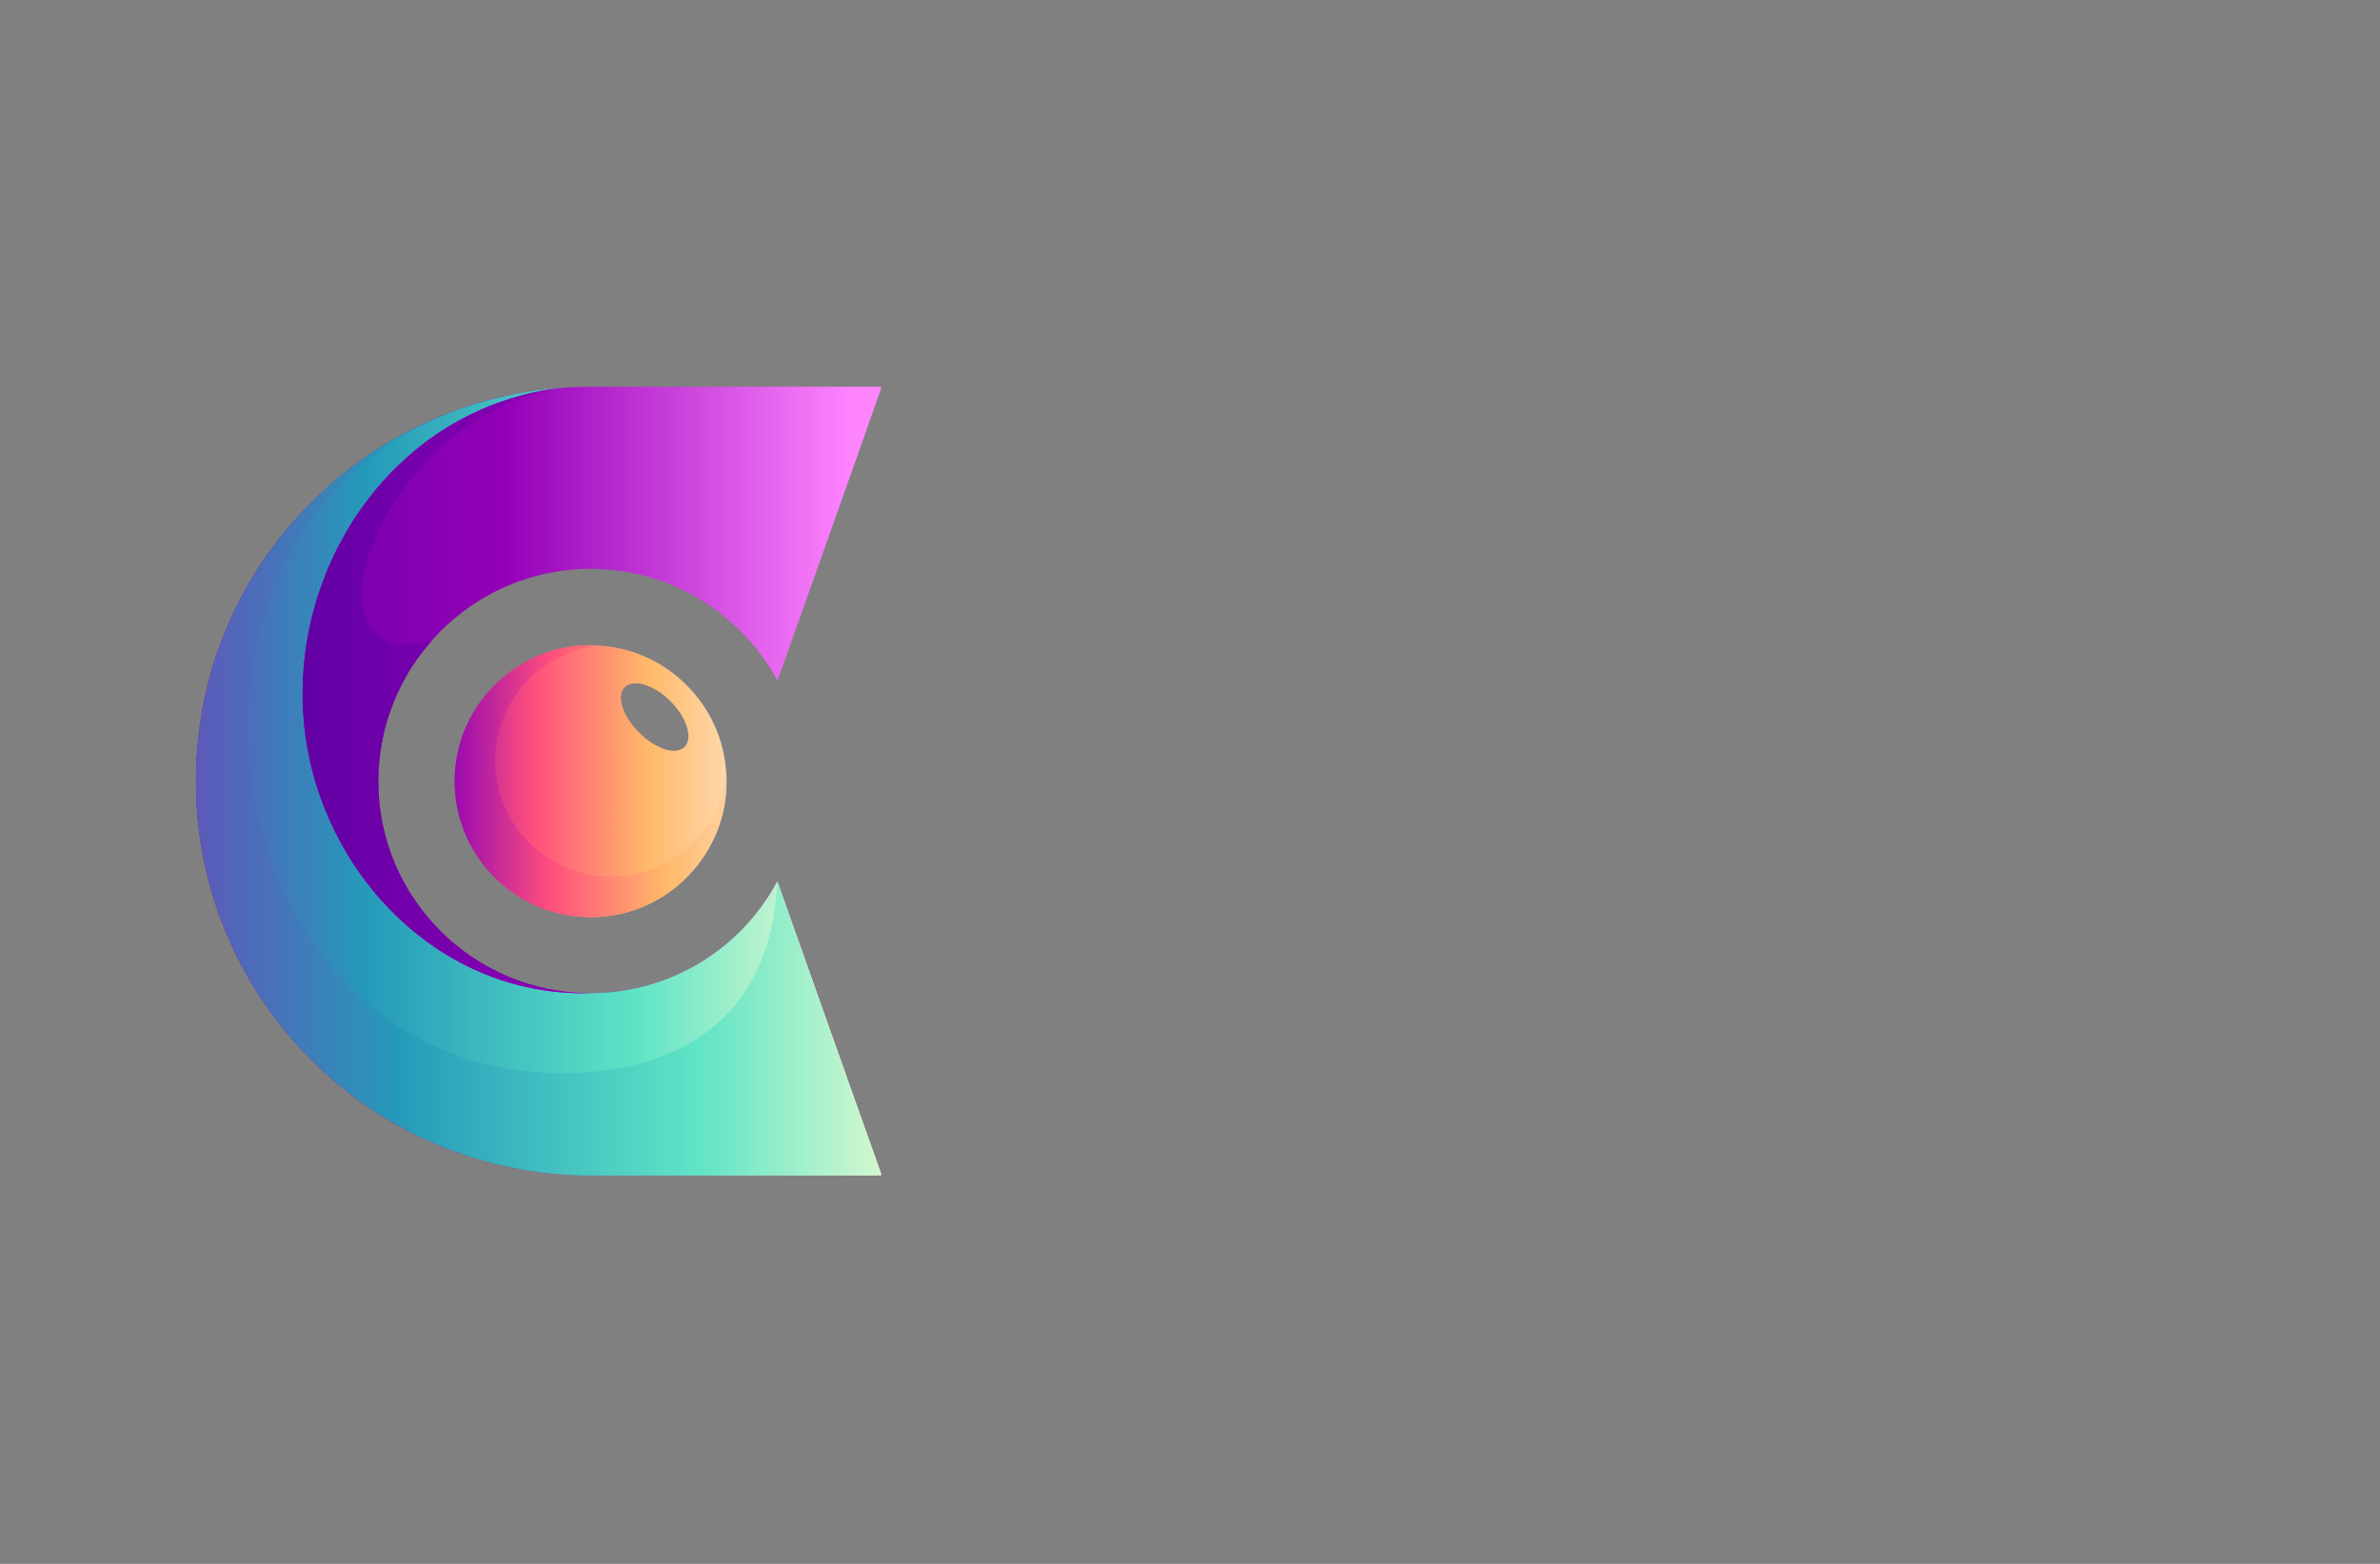 <?xml version="1.0" encoding="utf-8"?>
<!-- Generator: Adobe Illustrator 27.8.1, SVG Export Plug-In . SVG Version: 6.00 Build 0)  -->
<svg version="1.1" id="Layer_1" xmlns="http://www.w3.org/2000/svg" xmlns:xlink="http://www.w3.org/1999/xlink" x="0px" y="0px"
	 viewBox="0 0 350 230" style="enable-background:new 0 0 350 230;" xml:space="preserve">
<rect x="0" y="0" width="350" height="230" fill="#808080" stroke="none"/>
<style type="text/css">
	.st0{fill:#314250;}
	.st1{fill:#F2E3D2;}
	.st2{fill:#C2F7D7;}
	.st3{fill:#CFF09E;}
	.st4{fill:#A8DBA8;}
	.st5{fill:#687DAC;}
	.st6{fill:#C8D9D3;}
	.st7{fill:#C0CFDD;}
	.st8{opacity:0.38;fill:url(#SVGID_1_);}
	.st9{fill:none;}
	.st10{fill:url(#SVGID_00000071551579599889193090000002635305039496492695_);}
	.st11{fill:url(#SVGID_00000016787090221685643790000013397235389997256863_);}
	.st12{fill:url(#SVGID_00000021113381959968538070000006959630916717793971_);}
	.st13{fill:url(#SVGID_00000034054894166003526040000009018322419402877870_);}
	.st14{fill:url(#SVGID_00000106130946264595643340000015580834891886941836_);}
	.st15{fill:url(#SVGID_00000181779911796836028160000016227144443942116020_);}
	.st16{fill:url(#SVGID_00000102504655554705814480000001907768835424007861_);}
	.st17{fill:url(#SVGID_00000019675209228366213190000001262724606755990431_);}
	.st18{fill:url(#SVGID_00000057865439054326232090000010822073491728458151_);}
	.st19{fill:url(#SVGID_00000153676287657194493160000007410893549071038361_);}
	.st20{fill:url(#SVGID_00000026164988986108282060000015292176999979766173_);}
	.st21{fill:url(#SVGID_00000138542320291209250400000001705144762486309760_);}
	.st22{fill:#FFFFFF;}
	.st23{fill:none;stroke:#FFFFFF;stroke-width:0.5;stroke-miterlimit:10;}
	.st24{fill:url(#SVGID_00000065043457420842472750000014815310989468393630_);}
	.st25{fill:url(#SVGID_00000096752532590065299490000004541108316636730255_);}
	.st26{fill:#424ACB;}
	.st27{fill:url(#SVGID_00000088838873432952122980000004857093881321667509_);}
	.st28{fill:url(#SVGID_00000161592969332079283950000001932680129427946627_);}
	.st29{fill:url(#SVGID_00000021798008369689510000000014566240779383319181_);}
	.st30{fill:url(#SVGID_00000157309472414402398450000010898399446105593991_);}
	.st31{fill:url(#SVGID_00000119801845520793596750000003445834720151023025_);}
	.st32{fill:url(#SVGID_00000177467927783047854000000009160484703585808804_);}
	.st33{fill:url(#SVGID_00000152983634209032146670000003626836579725481880_);}
	.st34{fill-rule:evenodd;clip-rule:evenodd;fill:url(#SVGID_00000127734209532950644900000009907856414498645386_);}
	.st35{fill-rule:evenodd;clip-rule:evenodd;fill:url(#SVGID_00000034785927120256169820000005450786952528636548_);}
	.st36{fill-rule:evenodd;clip-rule:evenodd;fill:url(#SVGID_00000121240162313743399640000011351885400478039742_);}
	.st37{fill-rule:evenodd;clip-rule:evenodd;fill:url(#SVGID_00000147904531587918088180000016035106865003790261_);}
	.st38{fill-rule:evenodd;clip-rule:evenodd;fill:url(#SVGID_00000105399890848046899530000004270437612440733592_);}
	.st39{fill-rule:evenodd;clip-rule:evenodd;fill:url(#SVGID_00000090999122878715520000000009894348181200665229_);}
	.st40{fill:url(#SVGID_00000077300842792429936670000016720363075229425081_);}
	.st41{fill:url(#XMLID_00000014599654645425727800000009962805903383814026_);}
	.st42{fill:url(#SVGID_00000003062572128134807360000012210659918811080326_);}
	.st43{fill:none;stroke:url(#XMLID_00000091710254550947687730000011864524521533410442_);stroke-miterlimit:10;}
	.st44{fill:none;stroke:url(#XMLID_00000110469952920385553570000013635961737572152752_);stroke-miterlimit:10;}
	.st45{fill:#009BB6;}
	.st46{fill:#FBAD3B;}
	.st47{fill-rule:evenodd;clip-rule:evenodd;fill:#009B98;}
	.st48{fill-rule:evenodd;clip-rule:evenodd;fill:#00DBD3;}
	.st49{fill-rule:evenodd;clip-rule:evenodd;fill:#8ABF3F;}
	.st50{fill-rule:evenodd;clip-rule:evenodd;fill:#10A4AF;}
	.st51{fill-rule:evenodd;clip-rule:evenodd;fill:#228D6A;}
	.st52{fill-rule:evenodd;clip-rule:evenodd;fill:#41D268;}
	.st53{fill-rule:evenodd;clip-rule:evenodd;fill:#FF0066;}
	.st54{fill-rule:evenodd;clip-rule:evenodd;fill:#7E37BD;}
	.st55{fill-rule:evenodd;clip-rule:evenodd;fill:#CF0095;}
	.st56{fill-rule:evenodd;clip-rule:evenodd;fill:#FFFFFF;}
	.st57{fill:#00A7FF;}
	.st58{fill:#3ED358;}
	.st59{opacity:0.75;fill:#050505;}
	.st60{fill:#FFB632;}
	.st61{opacity:0.5;fill:#FFFFFF;}
	.st62{fill:url(#SVGID_00000013885798068430759060000000874054860526623394_);}
	.st63{fill:#239DEA;}
</style>
<g>
	<linearGradient id="SVGID_1_" gradientUnits="userSpaceOnUse" x1="111.482" y1="114.901" x2="62.109" y2="114.901">
		<stop  offset="0" style="stop-color:#FFE3C4"/>
		<stop  offset="0.333" style="stop-color:#FFB869"/>
		<stop  offset="0.667" style="stop-color:#FF4F7D"/>
		<stop  offset="1" style="stop-color:#8B00B7"/>
	</linearGradient>
	<path style="fill-rule:evenodd;clip-rule:evenodd;fill:url(#SVGID_1_);" d="M106.78,113.43c-0.33-4.62-2.26-9.14-5.81-12.66
		c-3.5-3.53-8.01-5.47-12.62-5.81c-1.71-0.13-3.44-0.04-5.14,0.27c-0.79,0.14-1.57,0.34-2.34,0.59c-0.21,0.06-0.42,0.13-0.62,0.21
		c-0.61,0.21-1.21,0.45-1.8,0.73c-2.07,0.97-4.01,2.3-5.72,4.02c-7.82,7.76-7.82,20.43,0,28.25c7.82,7.82,20.49,7.82,28.25,0
		c0.73-0.73,1.4-1.51,2-2.32c0.39-0.53,0.76-1.09,1.09-1.66c0.34-0.57,0.65-1.16,0.93-1.75c0.27-0.59,0.51-1.19,0.73-1.8
		c0.33-0.93,0.58-1.87,0.76-2.82C106.81,116.95,106.91,115.19,106.78,113.43z M91.87,101.07c1.28-1.27,4.31-0.36,6.73,2.06
		c2.43,2.43,3.33,5.46,2.06,6.73c-1.28,1.27-4.25,0.3-6.67-2.12C91.57,105.32,90.6,102.35,91.87,101.07z"/>
	
		<linearGradient id="SVGID_00000121246002427848305790000001406516403522806169_" gradientUnits="userSpaceOnUse" x1="125.56" y1="114.871" x2="21.847" y2="114.871">
		<stop  offset="0" style="stop-color:#FF85FF"/>
		<stop  offset="0.493" style="stop-color:#9400B7"/>
		<stop  offset="1" style="stop-color:#5A00A1"/>
	</linearGradient>
	<path style="fill-rule:evenodd;clip-rule:evenodd;fill:url(#SVGID_00000121246002427848305790000001406516403522806169_);" d="
		M55.7,112.82c0.01-0.15,0.02-0.29,0.04-0.44c0.01-0.22,0.04-0.45,0.06-0.67c0.02-0.27,0.05-0.53,0.09-0.79
		c0.07-0.52,0.14-1.03,0.24-1.54c0.09-0.51,0.19-1.02,0.31-1.52c0.11-0.5,0.24-0.99,0.38-1.48c0.07-0.27,0.15-0.53,0.24-0.8
		c0.23-0.71,0.48-1.42,0.75-2.11c0.09-0.24,0.19-0.48,0.29-0.71c0.1-0.24,0.2-0.47,0.3-0.7c0.33-0.75,0.7-1.48,1.11-2.2
		c0.16-0.3,0.33-0.6,0.5-0.89c0.27-0.47,0.57-0.93,0.88-1.38c0.25-0.38,0.51-0.76,0.79-1.12c0.53-0.73,1.1-1.44,1.69-2.12
		c5.72-6.54,14.13-10.68,23.5-10.68c11.89,0,22.19,6.67,27.47,16.44l10.36-29.17l4.86-13.76v-0.3H86.85c-1.37,0-2.72,0.04-4.05,0.14
		c-0.03,0-0.06,0-0.09,0.01c-0.6,0.04-1.2,0.09-1.8,0.15c-2.43,0.25-4.83,0.65-7.17,1.19c-0.94,0.22-1.86,0.45-2.78,0.71
		c-0.92,0.26-1.83,0.54-2.72,0.85c-0.45,0.16-0.9,0.31-1.34,0.48c-0.05,0.01-0.1,0.03-0.15,0.05c-1.28,0.48-2.54,0.99-3.77,1.54
		c-0.43,0.19-0.85,0.39-1.28,0.6c-0.32,0.16-0.64,0.31-0.96,0.48c-0.02,0.01-0.04,0.02-0.07,0.03c-0.5,0.24-0.99,0.5-1.48,0.78
		c-0.11,0.05-0.22,0.11-0.32,0.18c-0.08,0.04-0.16,0.08-0.24,0.13c-0.19,0.1-0.39,0.21-0.57,0.32c-0.13,0.07-0.24,0.13-0.36,0.21
		c-0.04,0.02-0.1,0.05-0.14,0.08c-0.07,0.04-0.13,0.08-0.2,0.12c-0.06,0.04-0.13,0.07-0.19,0.11c-0.14,0.07-0.27,0.16-0.41,0.24
		c-0.37,0.22-0.73,0.45-1.09,0.68c-0.03,0.02-0.07,0.04-0.1,0.06c-0.39,0.24-0.78,0.5-1.17,0.76c-0.13,0.08-0.26,0.17-0.39,0.27
		c-0.33,0.22-0.65,0.45-0.97,0.68c-0.22,0.15-0.43,0.3-0.65,0.48c-0.1,0.06-0.19,0.13-0.28,0.2c-0.33,0.24-0.66,0.5-0.99,0.76
		c-0.94,0.73-1.86,1.51-2.76,2.3c-0.33,0.29-0.66,0.59-0.98,0.89c-0.27,0.24-0.54,0.5-0.81,0.76c-0.14,0.14-0.29,0.28-0.44,0.42
		c-0.22,0.22-0.45,0.44-0.66,0.66c-0.01,0.01-0.01,0.01-0.02,0.02c-0.31,0.31-0.62,0.63-0.91,0.95c-0.3,0.33-0.61,0.65-0.91,0.99
		c-0.3,0.33-0.59,0.66-0.88,1c-0.32,0.37-0.63,0.74-0.94,1.12c-0.26,0.31-0.51,0.63-0.76,0.95c-0.27,0.35-0.55,0.71-0.81,1.06
		c-0.53,0.71-1.05,1.43-1.54,2.16c-0.75,1.12-1.47,2.26-2.15,3.44c-0.23,0.39-0.45,0.78-0.66,1.17c-0.22,0.39-0.42,0.79-0.64,1.19
		c-0.2,0.4-0.41,0.8-0.6,1.21c-0.2,0.4-0.39,0.81-0.58,1.22c-0.19,0.41-0.37,0.82-0.55,1.24c-0.13,0.29-0.25,0.58-0.36,0.87
		c-0.1,0.22-0.19,0.45-0.27,0.67c-0.13,0.33-0.25,0.65-0.38,0.98c-0.15,0.38-0.29,0.76-0.42,1.14c-0.03,0.08-0.06,0.16-0.09,0.24
		c-0.11,0.33-0.22,0.66-0.33,0.99c-0.04,0.13-0.08,0.26-0.13,0.39c-0.12,0.37-0.24,0.73-0.34,1.11c-0.02,0.08-0.04,0.17-0.07,0.25
		c-0.09,0.33-0.19,0.65-0.27,0.97c-0.01,0.04-0.01,0.07-0.03,0.1c-0.01,0.06-0.04,0.13-0.05,0.19c-0.07,0.23-0.13,0.46-0.18,0.7
		c-0.08,0.33-0.16,0.65-0.24,0.99c-0.02,0.07-0.04,0.16-0.05,0.23c-0.02,0.08-0.04,0.17-0.06,0.26c-0.04,0.19-0.08,0.38-0.13,0.56
		c-0.05,0.22-0.1,0.45-0.14,0.67c-0.02,0.09-0.04,0.18-0.05,0.27c-0.06,0.29-0.12,0.58-0.17,0.87c-0.01,0.08-0.03,0.16-0.04,0.24
		c-0.01,0.04-0.01,0.07-0.02,0.12c-0.04,0.26-0.09,0.52-0.13,0.79c-0.01,0.03-0.01,0.06-0.01,0.1c-0.04,0.19-0.07,0.38-0.1,0.57
		c-0.01,0.07-0.01,0.15-0.03,0.22c-0.02,0.16-0.04,0.32-0.07,0.48c-0.05,0.39-0.1,0.77-0.15,1.16c-0.02,0.19-0.04,0.37-0.06,0.55
		c-0.02,0.19-0.04,0.37-0.06,0.56c-0.01,0.14-0.03,0.28-0.04,0.43c-0.03,0.28-0.05,0.56-0.07,0.84c-0.01,0.06-0.01,0.13-0.01,0.19
		c-0.03,0.36-0.05,0.73-0.07,1.09c-0.01,0.07-0.01,0.13-0.01,0.2c0,0.04,0,0.08-0.01,0.13c-0.02,0.45-0.04,0.91-0.04,1.37
		c-0.01,0.5-0.02,0.99-0.02,1.5c0,32.01,25.95,57.96,58.02,57.96h42.69v-0.3l-4.86-13.7l-10.36-29.23
		c-5.28,9.82-15.58,16.43-27.47,16.43c-17.22,0-31.22-13.94-31.22-31.16c0-0.27,0-0.53,0.01-0.8
		C55.65,113.66,55.67,113.24,55.7,112.82z"/>
	
		<linearGradient id="SVGID_00000176025059217110776970000002050359919479323783_" gradientUnits="userSpaceOnUse" x1="16.116" y1="114.93" x2="128.565" y2="114.93">
		<stop  offset="0" style="stop-color:#753EBA"/>
		<stop  offset="0.339" style="stop-color:#259ABA"/>
		<stop  offset="0.688" style="stop-color:#5EE4C6"/>
		<stop  offset="1" style="stop-color:#FFFFD2"/>
	</linearGradient>
	<path style="fill-rule:evenodd;clip-rule:evenodd;fill:url(#SVGID_00000176025059217110776970000002050359919479323783_);" d="
		M124.68,158.86l-10.36-29.23c-5.28,9.82-15.58,16.43-27.47,16.43c-23.4,0.67-41.41-19.64-42.31-42.14
		c-0.91-22.41,14.5-44.21,38.17-46.89c0.03-0.01,0.06-0.01,0.09-0.01c0.06-0.01,0.11-0.01,0.17-0.02c-0.69,0.04-1.37,0.1-2.06,0.18
		c-2.44,0.24-4.83,0.64-7.17,1.19c-0.94,0.21-1.86,0.45-2.78,0.71c-0.92,0.25-1.83,0.53-2.72,0.85c-0.45,0.16-0.9,0.31-1.34,0.48
		c-0.05,0.01-0.1,0.03-0.15,0.05c-1.28,0.47-2.53,0.99-3.77,1.54c-0.43,0.19-0.85,0.39-1.28,0.6c-0.3,0.14-0.61,0.3-0.91,0.45
		c-0.04,0.01-0.07,0.04-0.11,0.06c-0.5,0.24-0.99,0.5-1.48,0.78c-0.11,0.05-0.22,0.11-0.32,0.18c-0.08,0.04-0.16,0.08-0.24,0.13
		c-0.19,0.1-0.39,0.21-0.57,0.32c-0.13,0.07-0.24,0.13-0.36,0.21c-0.04,0.02-0.1,0.05-0.14,0.08c-0.07,0.04-0.13,0.08-0.2,0.12
		c-0.06,0.04-0.13,0.07-0.19,0.11c-0.14,0.07-0.27,0.16-0.41,0.24c-0.37,0.22-0.73,0.45-1.09,0.68c-0.03,0.02-0.07,0.04-0.1,0.06
		c-0.39,0.24-0.78,0.5-1.17,0.76c-0.13,0.08-0.26,0.17-0.39,0.27c-0.33,0.22-0.65,0.45-0.97,0.68c-0.31,0.22-0.62,0.45-0.93,0.68
		c-0.33,0.24-0.66,0.5-0.99,0.76c-0.94,0.73-1.86,1.51-2.76,2.3c-0.33,0.29-0.66,0.59-0.98,0.89c-0.27,0.24-0.54,0.5-0.81,0.76
		c-0.14,0.14-0.29,0.28-0.44,0.42c-0.22,0.22-0.45,0.44-0.66,0.66c-0.01,0.01-0.01,0.01-0.02,0.02c-0.31,0.31-0.62,0.63-0.91,0.95
		c-0.3,0.33-0.61,0.65-0.91,0.99c-0.3,0.33-0.59,0.66-0.88,1c-0.32,0.37-0.63,0.74-0.94,1.12c-0.26,0.31-0.51,0.63-0.76,0.95
		c-0.27,0.35-0.55,0.71-0.81,1.06c-0.53,0.71-1.04,1.43-1.54,2.16c-0.75,1.12-1.47,2.26-2.15,3.44c-0.23,0.39-0.45,0.78-0.66,1.17
		c-0.22,0.39-0.42,0.79-0.64,1.19c-0.2,0.4-0.41,0.8-0.6,1.21c-0.2,0.4-0.39,0.81-0.58,1.22c-0.19,0.41-0.37,0.82-0.55,1.24
		c-0.13,0.29-0.25,0.58-0.36,0.87c-0.1,0.22-0.19,0.45-0.27,0.67c-0.13,0.33-0.25,0.65-0.38,0.98c-0.04,0.1-0.08,0.21-0.11,0.31
		c-0.1,0.27-0.2,0.55-0.3,0.83c-0.03,0.08-0.06,0.16-0.09,0.24c-0.11,0.33-0.22,0.66-0.33,0.99c-0.04,0.13-0.08,0.26-0.13,0.39
		c-0.04,0.13-0.08,0.27-0.12,0.4c-0.07,0.24-0.15,0.48-0.22,0.71c-0.02,0.08-0.04,0.17-0.07,0.25c-0.09,0.33-0.19,0.65-0.27,0.97
		c-0.01,0.04-0.01,0.07-0.03,0.1c-0.01,0.06-0.04,0.13-0.05,0.19c-0.04,0.16-0.09,0.33-0.13,0.5c-0.01,0.06-0.04,0.13-0.05,0.19
		c-0.08,0.33-0.16,0.65-0.24,0.99c-0.02,0.07-0.04,0.16-0.05,0.23c-0.02,0.08-0.04,0.17-0.06,0.26c-0.04,0.19-0.08,0.38-0.13,0.56
		c-0.05,0.22-0.1,0.45-0.14,0.67c-0.08,0.38-0.16,0.76-0.22,1.14c-0.01,0.08-0.03,0.16-0.04,0.24c-0.01,0.04-0.01,0.07-0.02,0.12
		c-0.04,0.26-0.09,0.52-0.13,0.79c-0.01,0.03-0.01,0.06-0.01,0.1c-0.04,0.19-0.07,0.38-0.1,0.57c-0.01,0.07-0.01,0.15-0.03,0.22
		c-0.02,0.16-0.04,0.32-0.07,0.48c-0.05,0.39-0.1,0.77-0.15,1.16c-0.02,0.19-0.04,0.37-0.06,0.55c-0.02,0.19-0.04,0.37-0.06,0.56
		c-0.01,0.14-0.03,0.28-0.04,0.43c-0.03,0.28-0.05,0.56-0.07,0.84c-0.01,0.06-0.01,0.13-0.01,0.19c0,0.02,0,0.04-0.01,0.07
		c-0.02,0.34-0.04,0.68-0.06,1.02c-0.01,0.07-0.01,0.13-0.01,0.2c0,0.04,0,0.08-0.01,0.13c-0.01,0.34-0.03,0.68-0.04,1.03
		c-0.01,0.13-0.01,0.27-0.01,0.39c-0.01,0.48-0.01,0.96-0.01,1.44c0,32.01,25.95,57.96,58.02,57.96h42.69v-0.3L124.68,158.86z"/>
	
		<linearGradient id="SVGID_00000049200034316363516620000004926524583487941268_" gradientUnits="userSpaceOnUse" x1="141.683" y1="101.55" x2="37.984" y2="101.55">
		<stop  offset="0" style="stop-color:#FF85FF"/>
		<stop  offset="0.493" style="stop-color:#9400B7"/>
		<stop  offset="1" style="stop-color:#5A00A1"/>
	</linearGradient>
	<path style="fill-rule:evenodd;clip-rule:evenodd;fill:url(#SVGID_00000049200034316363516620000004926524583487941268_);" d="
		M55.63,114.9c0-0.27,0-0.53,0.01-0.8c0.01-0.43,0.03-0.85,0.06-1.28c0.01-0.15,0.02-0.29,0.04-0.44c0.01-0.22,0.04-0.45,0.06-0.67
		c0.02-0.26,0.05-0.52,0.09-0.79c0.06-0.52,0.14-1.03,0.24-1.54c0.09-0.51,0.19-1.02,0.31-1.52c0.11-0.5,0.24-0.99,0.38-1.48
		c0.07-0.27,0.15-0.53,0.24-0.8c0.22-0.71,0.47-1.42,0.75-2.11c0.09-0.24,0.19-0.48,0.29-0.71c0.09-0.24,0.19-0.47,0.3-0.7
		c0.33-0.75,0.7-1.48,1.11-2.2c0.16-0.3,0.33-0.6,0.5-0.89c0.27-0.47,0.57-0.93,0.88-1.38c0.25-0.38,0.52-0.75,0.79-1.12
		c0.55-0.73,1.12-1.44,1.73-2.12c-0.01,0-0.02,0.01-0.04,0.01C42.24,99.2,56.5,60.62,82.8,57.02c-0.03,0-0.06,0-0.09,0.01
		c-23.67,2.68-39.08,24.48-38.17,46.89c0.91,22.49,18.92,42.8,42.31,42.14C69.64,146.06,55.63,132.12,55.63,114.9z"/>
	
		<linearGradient id="SVGID_00000044858079747181882630000015136617474929301657_" gradientUnits="userSpaceOnUse" x1="16.115" y1="117.951" x2="141.376" y2="117.951">
		<stop  offset="0" style="stop-color:#753EBA"/>
		<stop  offset="0.339" style="stop-color:#259ABA"/>
		<stop  offset="0.688" style="stop-color:#5EE4C6"/>
		<stop  offset="0.989" style="stop-color:#FFFFD2"/>
	</linearGradient>
	<path style="fill-rule:evenodd;clip-rule:evenodd;fill:url(#SVGID_00000044858079747181882630000015136617474929301657_);" d="
		M124.68,158.86l-10.36-29.23c-0.91,20.67-15.16,28.31-32.14,28.19c-48.94-0.36-62.42-71.71-21.45-94.75
		c0.01-0.01,0.03-0.02,0.04-0.03c-0.04,0.01-0.07,0.04-0.11,0.06c-0.5,0.24-0.99,0.5-1.48,0.78c-0.11,0.05-0.22,0.11-0.32,0.18
		c-0.08,0.04-0.16,0.08-0.24,0.13c-0.19,0.1-0.39,0.21-0.57,0.32c-0.13,0.07-0.24,0.13-0.36,0.21c-0.04,0.02-0.1,0.05-0.14,0.08
		c-0.07,0.04-0.13,0.08-0.2,0.12c-0.06,0.04-0.13,0.07-0.19,0.11c-0.5,0.3-1,0.61-1.5,0.93c-0.03,0.02-0.07,0.04-0.1,0.06
		c-0.53,0.34-1.04,0.68-1.55,1.03c-0.54,0.38-1.08,0.76-1.61,1.15c-9,6.67-16.01,15.87-19.98,26.55c-0.1,0.27-0.2,0.55-0.3,0.83
		c-0.23,0.67-0.45,1.34-0.67,2.03c-0.07,0.24-0.15,0.48-0.22,0.71c-0.02,0.08-0.04,0.17-0.07,0.25c-0.09,0.33-0.19,0.65-0.27,0.97
		c-0.01,0.04-0.01,0.07-0.03,0.1c-0.06,0.23-0.12,0.46-0.18,0.7c-0.01,0.06-0.04,0.13-0.05,0.19c-0.08,0.33-0.16,0.65-0.24,0.99
		c-0.02,0.07-0.04,0.16-0.05,0.23c-0.02,0.08-0.04,0.17-0.06,0.26c-0.04,0.19-0.08,0.38-0.13,0.56c-0.07,0.31-0.13,0.62-0.19,0.94
		c-0.06,0.29-0.12,0.58-0.17,0.87c-0.01,0.08-0.03,0.16-0.04,0.24c-0.05,0.3-0.1,0.6-0.15,0.91c-0.01,0.03-0.01,0.06-0.01,0.1
		c-0.04,0.19-0.07,0.38-0.1,0.57c-0.01,0.07-0.01,0.15-0.03,0.22c-0.02,0.16-0.04,0.32-0.07,0.48c-0.05,0.39-0.1,0.77-0.15,1.16
		c-0.02,0.19-0.04,0.37-0.06,0.55c-0.02,0.19-0.04,0.37-0.06,0.56c-0.01,0.14-0.03,0.28-0.04,0.43c-0.03,0.28-0.05,0.56-0.07,0.84
		c-0.01,0.06-0.01,0.13-0.01,0.19c0,0.02,0,0.04-0.01,0.07c-0.03,0.41-0.05,0.82-0.07,1.22c0,0.04,0,0.08-0.01,0.13
		c-0.01,0.34-0.03,0.68-0.04,1.03c-0.01,0.11-0.01,0.22-0.01,0.33c-0.01,0.02-0.01,0.04-0.01,0.06c-0.01,0.48-0.01,0.96-0.01,1.44
		c0,32.01,25.95,57.96,58.02,57.96h42.69v-0.3L124.68,158.86z"/>
	
		<linearGradient id="SVGID_00000176761463383462967820000013995105927334091707_" gradientUnits="userSpaceOnUse" x1="114.016" y1="114.895" x2="64.639" y2="114.895">
		<stop  offset="0" style="stop-color:#FFE3C4"/>
		<stop  offset="0.333" style="stop-color:#FFB869"/>
		<stop  offset="0.667" style="stop-color:#FF4F7D"/>
		<stop  offset="1" style="stop-color:#8B00B7"/>
	</linearGradient>
	<path style="fill-rule:evenodd;clip-rule:evenodd;fill:url(#SVGID_00000176761463383462967820000013995105927334091707_);" d="
		M106.79,113.32c0,0.04-0.01,0.07-0.01,0.11c-0.32,3.85-1.96,7.56-4.9,10.5c-6.67,6.67-17.4,6.67-24.07,0
		c-6.67-6.67-6.67-17.4,0-24.07c2.95-2.95,6.68-4.59,10.54-4.9c0.02-0.01,0.04-0.01,0.07-0.01c-1.74-0.13-3.5-0.04-5.21,0.28
		c-0.79,0.14-1.57,0.34-2.34,0.59c-0.21,0.06-0.42,0.13-0.62,0.21c-0.61,0.21-1.21,0.45-1.8,0.73c-2.07,0.97-4.01,2.3-5.72,4.02
		c-7.82,7.76-7.82,20.43,0,28.25c7.82,7.82,20.49,7.82,28.25,0c0.73-0.73,1.4-1.51,2-2.32c0.39-0.53,0.76-1.09,1.09-1.66
		c0.34-0.57,0.65-1.16,0.93-1.75c0.27-0.59,0.52-1.19,0.73-1.8c0.33-0.93,0.58-1.87,0.76-2.82
		C106.82,116.91,106.93,115.11,106.79,113.32z"/>
</g>
</svg>
